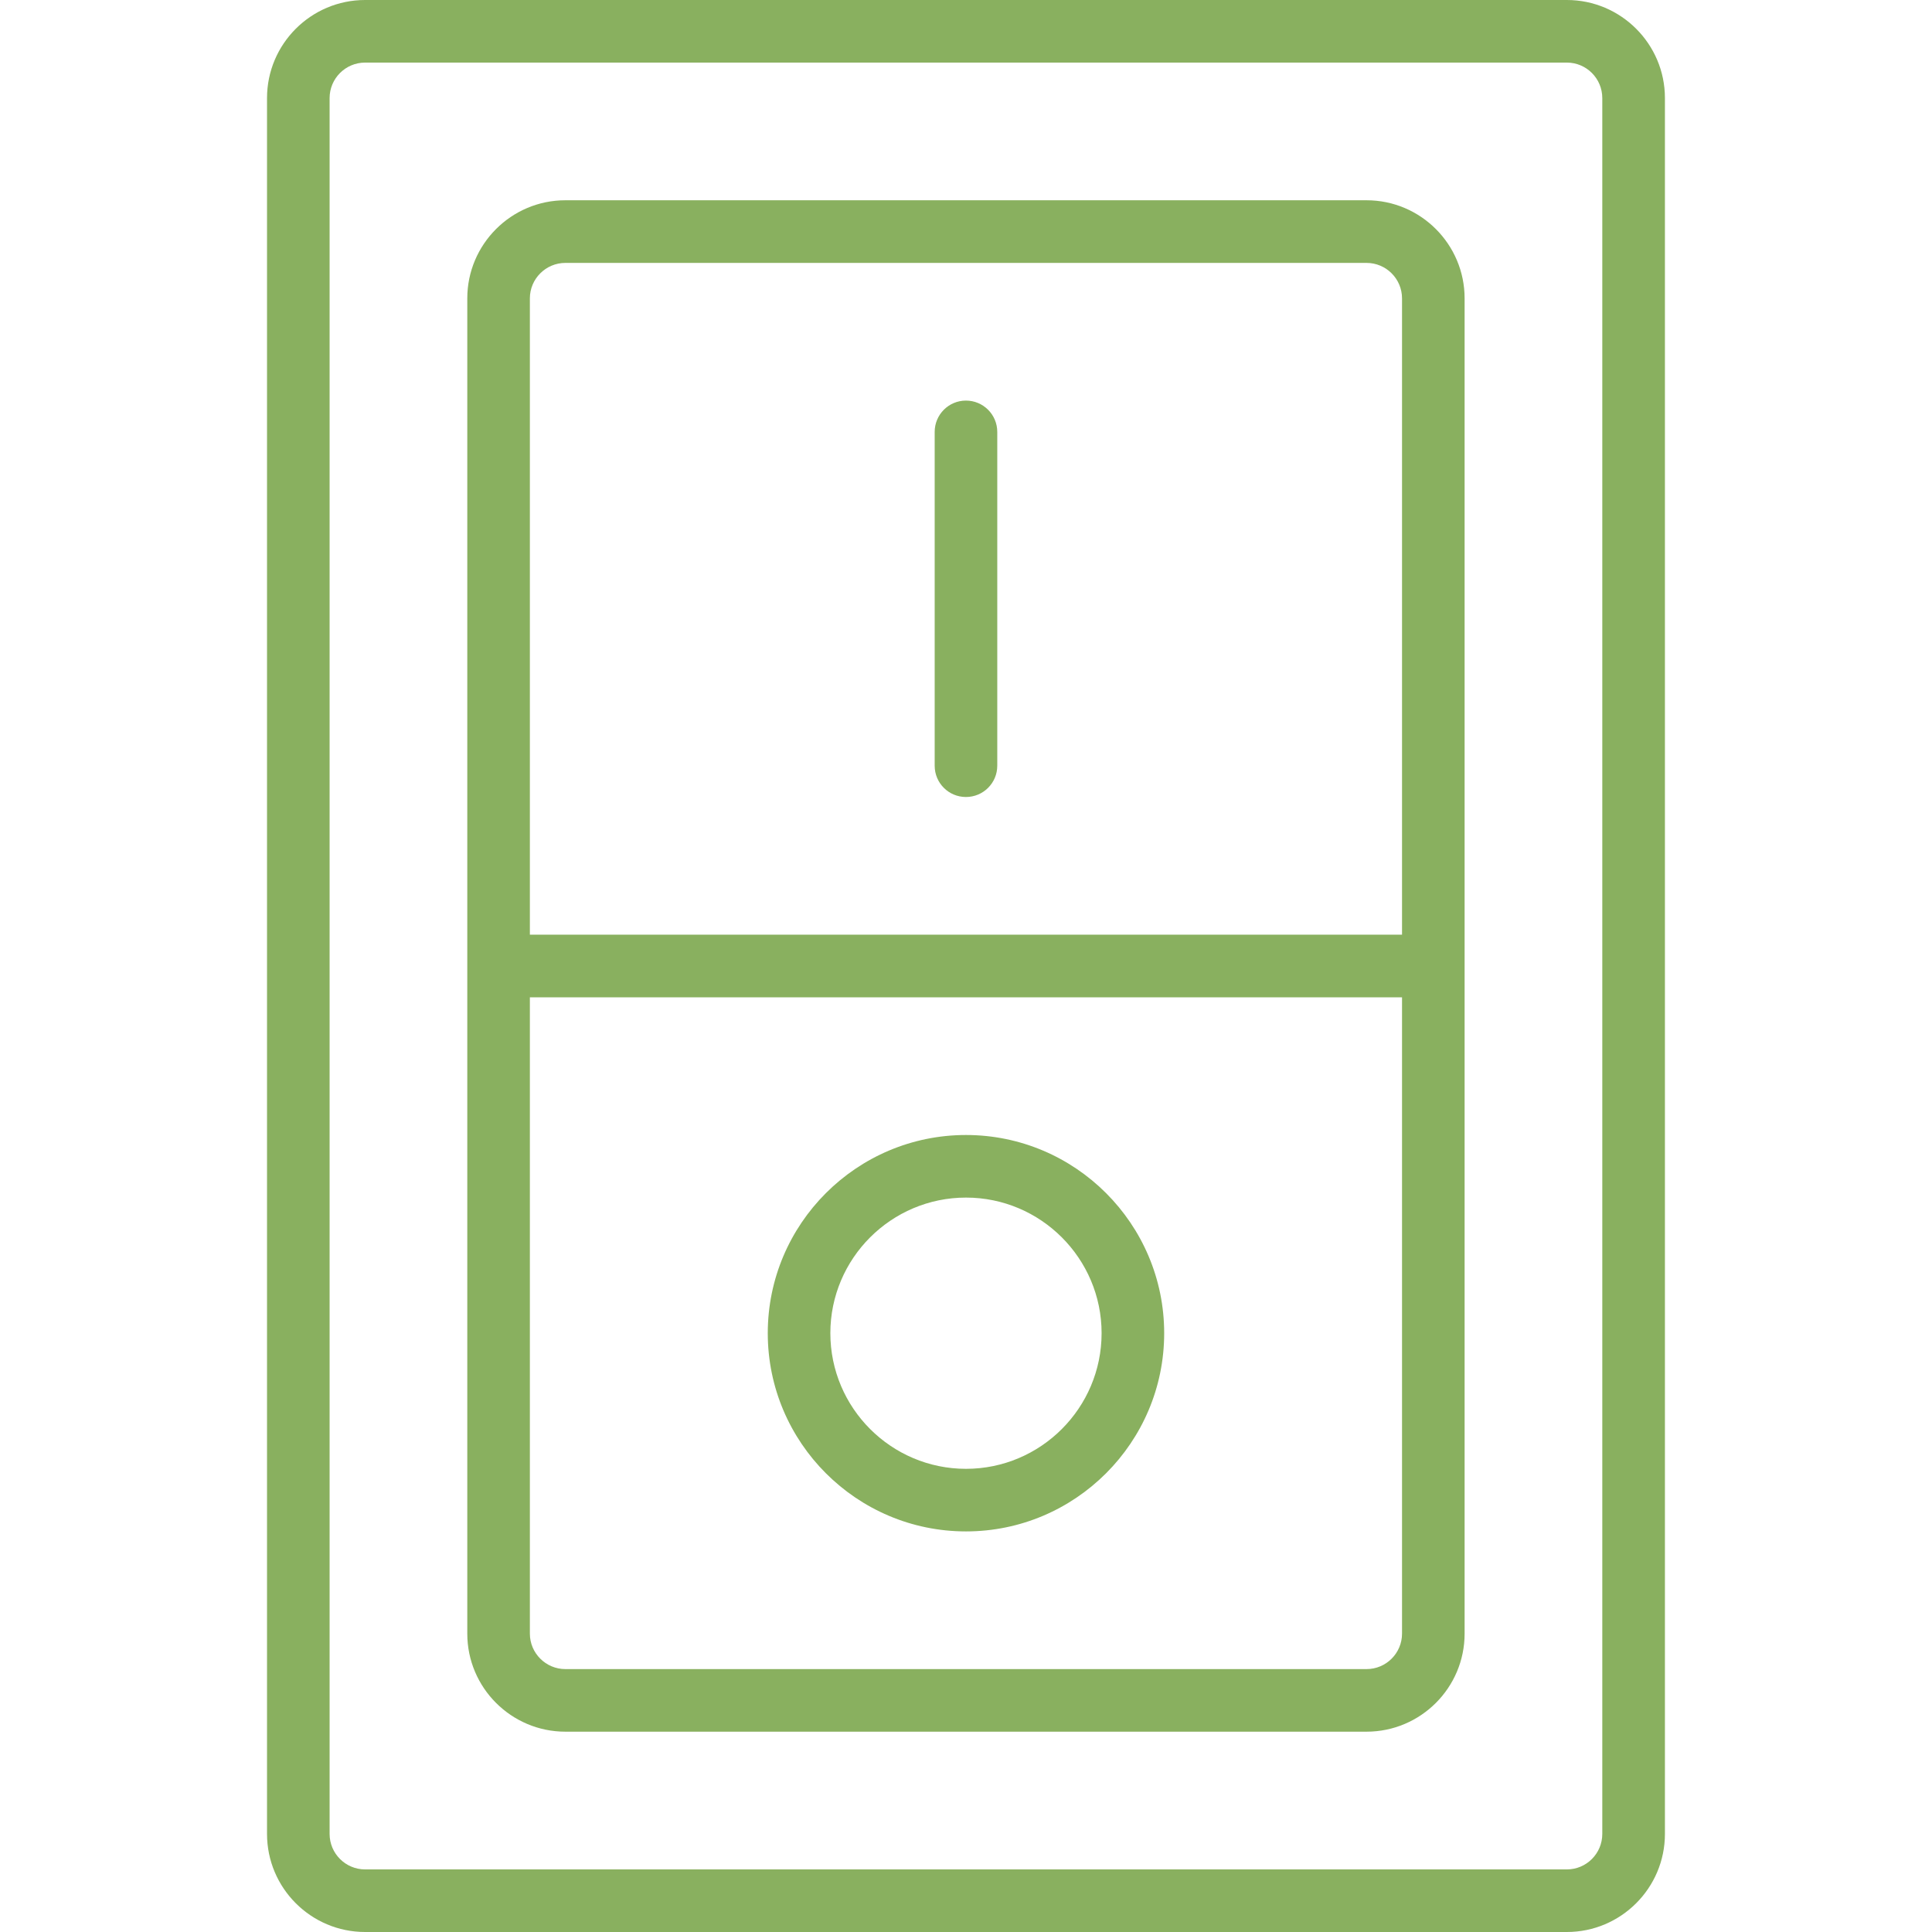 <svg width="38" height="38" viewBox="0 0 38 38" fill="none" xmlns="http://www.w3.org/2000/svg">
<g clip-path="url(#clip0_225_8878)">
<path d="M30.818 0H7.181C6.117 0 5.252 0.865 5.252 1.929V36.071C5.252 37.135 6.117 38 7.181 38H30.818C31.881 38 32.747 37.135 32.747 36.071V1.929C32.747 0.865 31.881 0 30.818 0ZM31.515 36.071C31.515 36.456 31.203 36.769 30.818 36.769H7.181C6.796 36.769 6.483 36.456 6.483 36.071V1.929C6.483 1.544 6.796 1.231 7.181 1.231H30.818C31.203 1.231 31.515 1.544 31.515 1.929V36.071Z" fill="#89B05F"/>
<path d="M26.878 3.939H11.12C10.057 3.939 9.191 4.805 9.191 5.868V32.132C9.191 33.195 10.057 34.06 11.12 34.06H26.878C27.942 34.06 28.807 33.195 28.807 32.132V5.868C28.807 4.805 27.942 3.939 26.878 3.939ZM11.12 5.171H26.878C27.263 5.171 27.576 5.484 27.576 5.868V18.384H10.422V5.868C10.422 5.484 10.736 5.171 11.12 5.171ZM26.878 32.829H11.12C10.736 32.829 10.422 32.516 10.422 32.132V19.616H27.576V32.132C27.576 32.516 27.263 32.829 26.878 32.829Z" fill="#89B05F"/>
<path d="M19 22.324C16.85 22.324 15.101 24.073 15.101 26.222C15.101 28.372 16.85 30.121 19 30.121C21.149 30.121 22.898 28.372 22.898 26.222C22.898 24.073 21.149 22.324 19 22.324ZM19 28.89C17.529 28.89 16.332 27.693 16.332 26.222C16.332 24.752 17.529 23.555 19 23.555C20.47 23.555 21.667 24.752 21.667 26.222C21.667 27.693 20.47 28.89 19 28.89Z" fill="#89B05F"/>
<path d="M18.999 15.676C19.339 15.676 19.615 15.401 19.615 15.061V8.495C19.615 8.155 19.339 7.879 18.999 7.879C18.659 7.879 18.384 8.155 18.384 8.495V15.061C18.384 15.401 18.659 15.676 18.999 15.676Z" fill="#89B05F"/>
</g>
<defs>
<clipPath id="clip0_225_8878">
<rect width="38" height="38" fill="white"/>
</clipPath>
</defs>
</svg>
